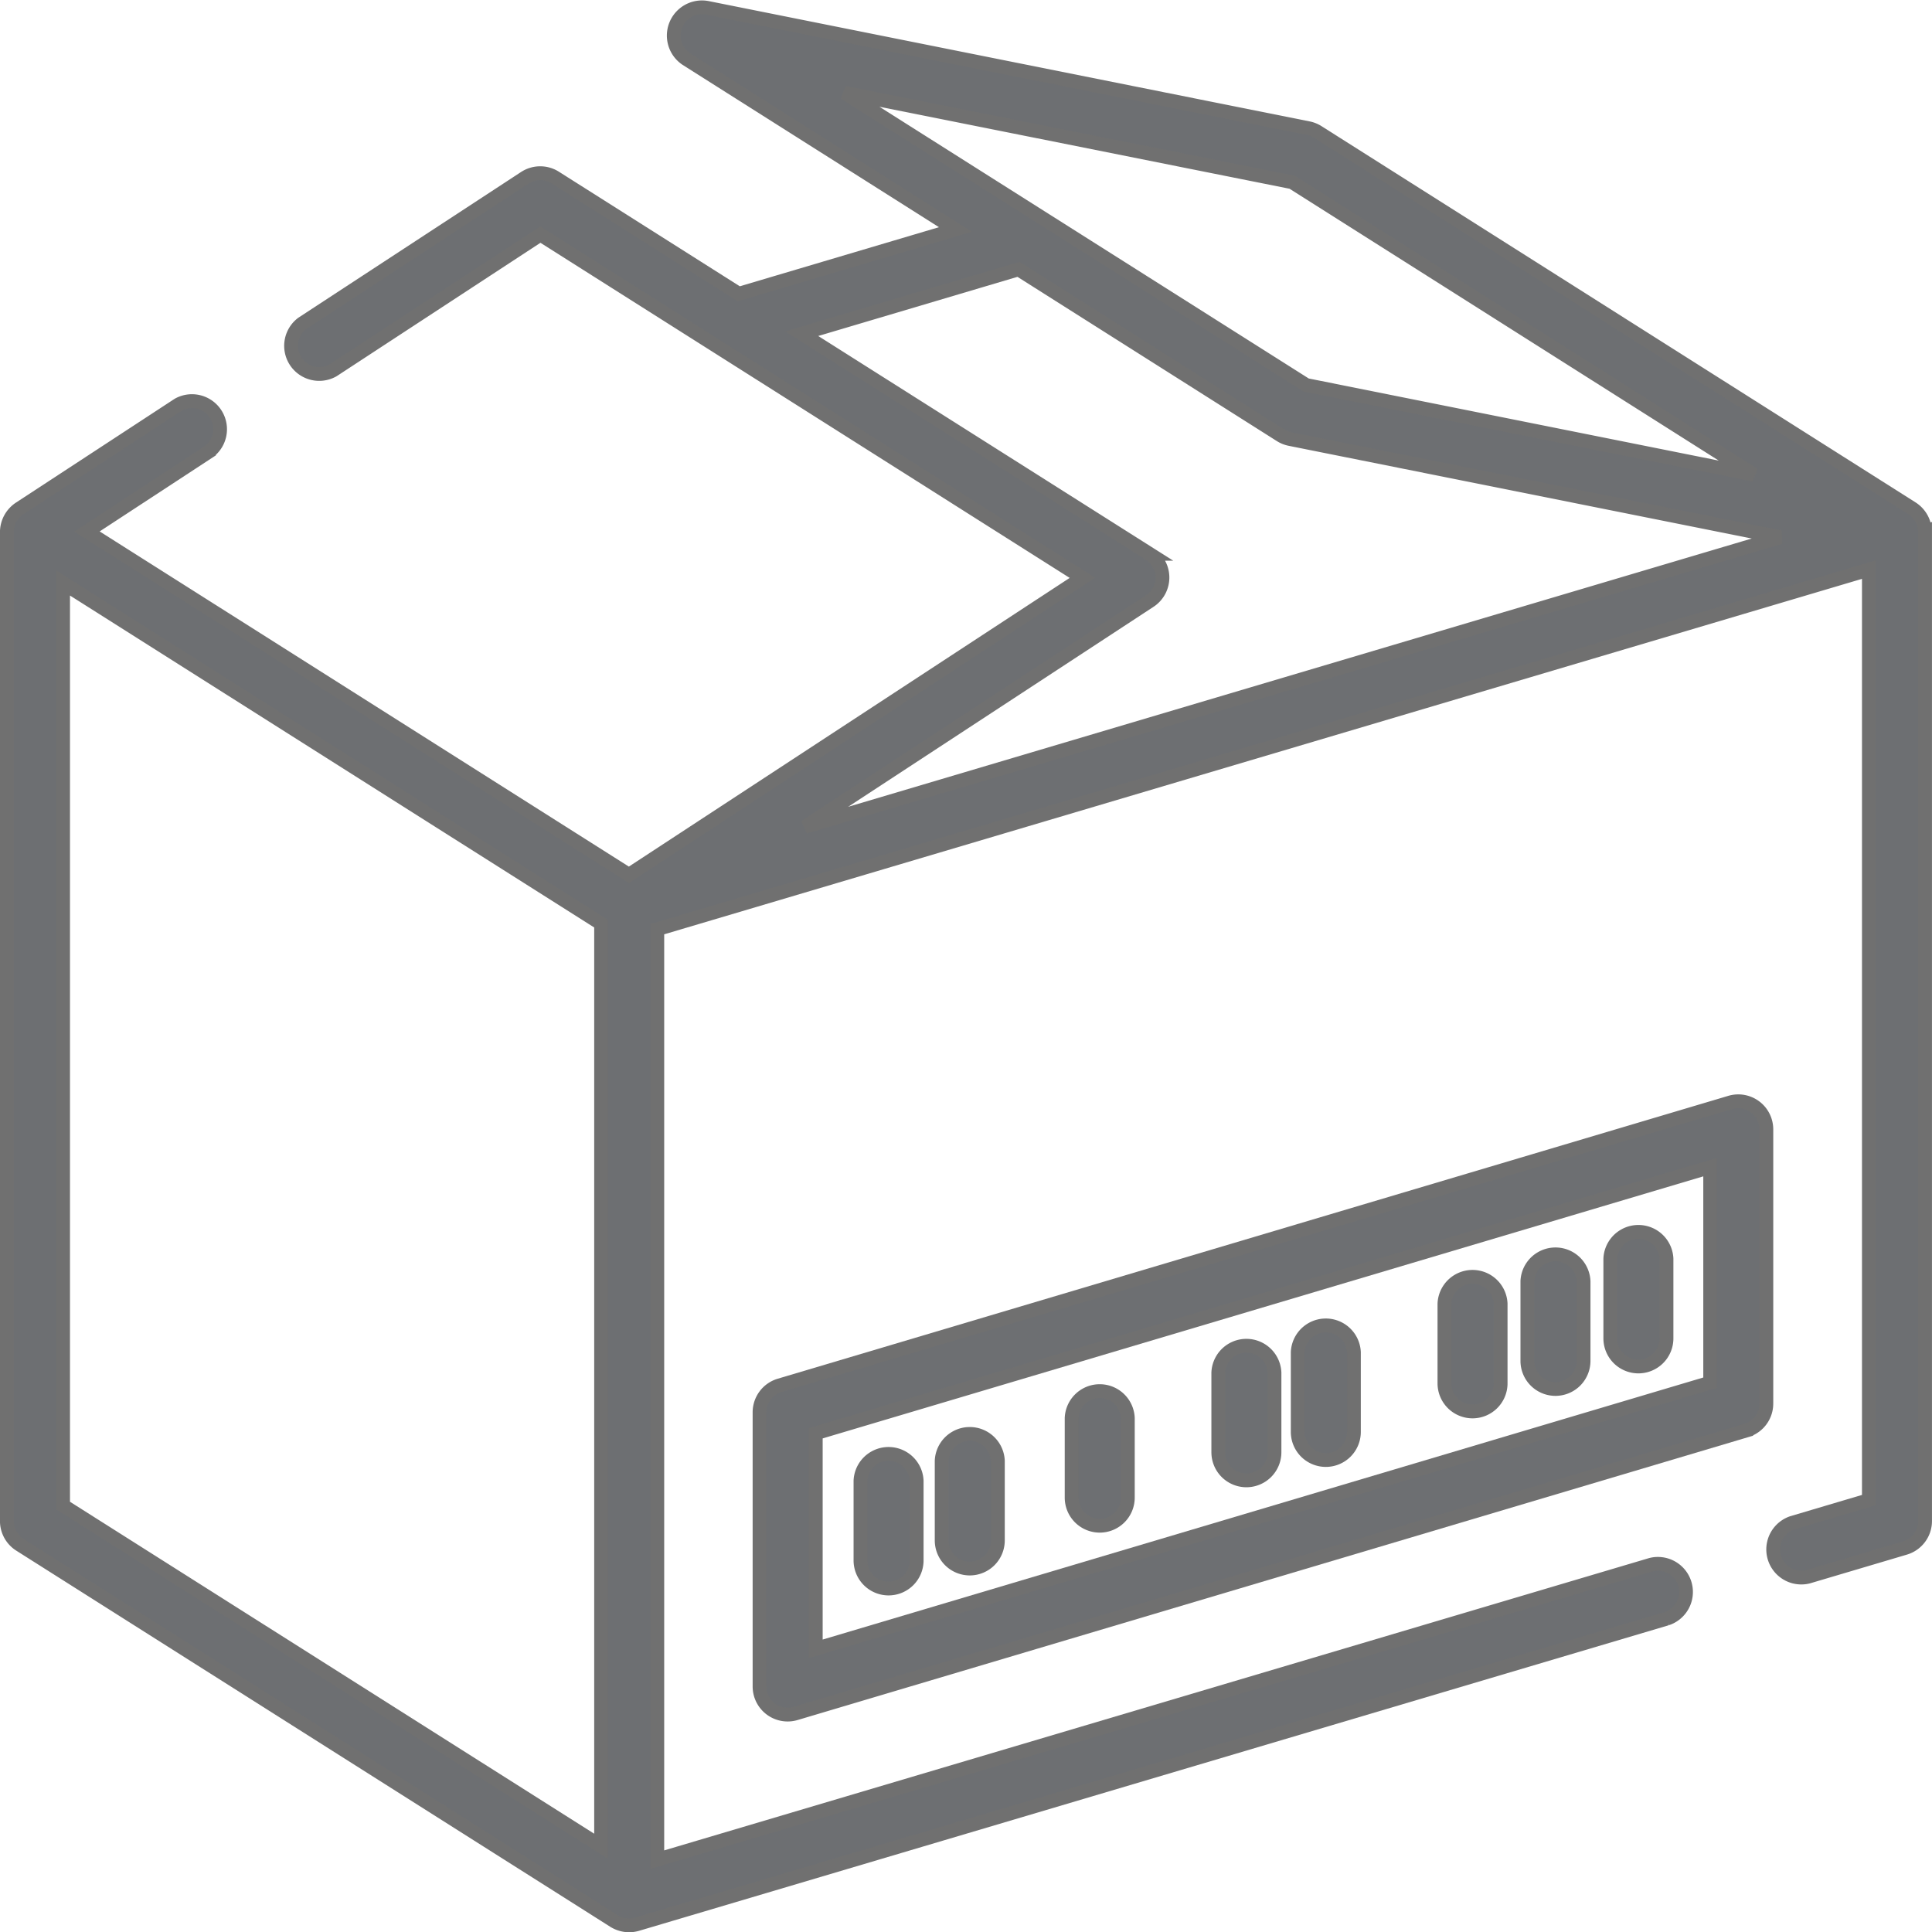 <svg xmlns="http://www.w3.org/2000/svg" width="70.003" height="70.017" viewBox="0 0 70.003 70.017">
    <defs>
        <style>
            .prefix__cls-1{fill:#6d6f72;stroke:#707070;stroke-width:.5px}
        </style>
    </defs>
    <g id="prefix__Group_20925" data-name="Group 20925" transform="translate(-1385.249 -296.741)">
        <path id="prefix__Path_24482" d="M69.5 19a1.028 1.028 0 0 0-.473-.843L47.5 4.523a1.019 1.019 0 0 0-.345-.138L25.362.022a1.023 1.023 0 0 0-.744 1.858l9.753 6.176-7.852 2.33-6.651-4.212a1.018 1.018 0 0 0-1.1.008L10.7 11.461a1.019 1.019 0 0 0 1.115 1.7l7.516-4.92 19.64 12.436-16.432 10.761L2.9 19l4.423-2.895a1.019 1.019 0 0 0-1.115-1.7L.462 18.164a1.033 1.033 0 0 0-.462.852v35.838a1.018 1.018 0 0 0 .473.86L22 69.346a1.036 1.036 0 0 0 .834.116l37.32-11.075a1.019 1.019 0 0 0-.579-1.952L23.567 67.122V33.408l43.9-13.028v33.714l-2.78.825a1.019 1.019 0 0 0 .579 1.952l3.509-1.041a1.018 1.018 0 0 0 .728-.976V19.016v-.017zM46.571 6.344L63.3 16.94l-16.223-3.249L30.344 3.1zM41.4 19.807l-12.6-7.975L36.655 9.5l9.493 6.011a1.019 1.019 0 0 0 .345.138l17.767 3.557L28.918 29.7l12.492-8.181a1.018 1.018 0 0 0-.013-1.712zM2.037 20.865l19.494 12.344v33.428L2.037 54.293z" class="prefix__cls-1" data-name="Path 24482" transform="translate(1385.498 297)"/>
        <path id="prefix__Path_24483" d="M237 292.254a1.018 1.018 0 0 0-.9-.16l-34.444 10.25a1.018 1.018 0 0 0-.728.976v9.935a1.018 1.018 0 0 0 1.308.976l34.444-10.25a1.018 1.018 0 0 0 .728-.976v-9.935a1.018 1.018 0 0 0-.408-.816zm-1.627 9.992l-32.408 9.644v-7.81l32.408-9.644z" class="prefix__cls-1" data-name="Path 24483" transform="translate(1211.842 44.593)"/>
        <path id="prefix__Path_24484" d="M285.2 374.262a1.018 1.018 0 0 0 1.018-1.018v-2.885a1.019 1.019 0 0 0-2.036 0v2.885a1.018 1.018 0 0 0 1.018 1.018z" class="prefix__cls-1" data-name="Path 24484" transform="translate(1139.896 -22.239)"/>
        <path id="prefix__Path_24485" d="M384.728 343.756a1.018 1.018 0 0 0 1.018-1.018v-2.885a1.019 1.019 0 0 0-2.036 0v2.885a1.018 1.018 0 0 0 1.018 1.018z" class="prefix__cls-1" data-name="Path 24485" transform="translate(1053.876 4.126)"/>
        <path id="prefix__Path_24486" d="M406.864 337.756a1.018 1.018 0 0 0 1.018-1.018v-2.885a1.019 1.019 0 0 0-2.036 0v2.885a1.018 1.018 0 0 0 1.018 1.018z" class="prefix__cls-1" data-name="Path 24486" transform="translate(1034.745 9.312)"/>
        <path id="prefix__Path_24487" d="M429 331.756a1.018 1.018 0 0 0 1.018-1.018v-2.885a1.019 1.019 0 0 0-2.036 0v2.885a1.018 1.018 0 0 0 1.018 1.018z" class="prefix__cls-1" data-name="Path 24487" transform="translate(1015.614 14.497)"/>
        <path id="prefix__Path_24488" d="M228.853 391.026a1.018 1.018 0 0 0 1.018-1.018v-2.885a1.019 1.019 0 0 0-2.036 0v2.885a1.018 1.018 0 0 0 1.018 1.018z" class="prefix__cls-1" data-name="Path 24488" transform="translate(1188.592 -36.728)"/>
        <path id="prefix__Path_24489" d="M250.531 385.692a1.018 1.018 0 0 0 1.018-1.018v-2.885a1.019 1.019 0 0 0-2.036 0v2.885a1.018 1.018 0 0 0 1.018 1.018z" class="prefix__cls-1" data-name="Path 24489" transform="translate(1169.856 -32.118)"/>
        <path id="prefix__Path_24490" d="M324.361 362.154a1.018 1.018 0 0 0 1.018-1.018v-2.885a1.019 1.019 0 0 0-2.036 0v2.885a1.018 1.018 0 0 0 1.018 1.018z" class="prefix__cls-1" data-name="Path 24490" transform="translate(1106.049 -11.775)"/>
        <path id="prefix__Path_24491" d="M345.564 356.724a1.018 1.018 0 0 0 1.018-1.018v-2.885a1.019 1.019 0 0 0-2.036 0v2.885a1.018 1.018 0 0 0 1.018 1.018z" class="prefix__cls-1" data-name="Path 24491" transform="translate(1087.724 -7.082)"/>
    </g>
</svg>
